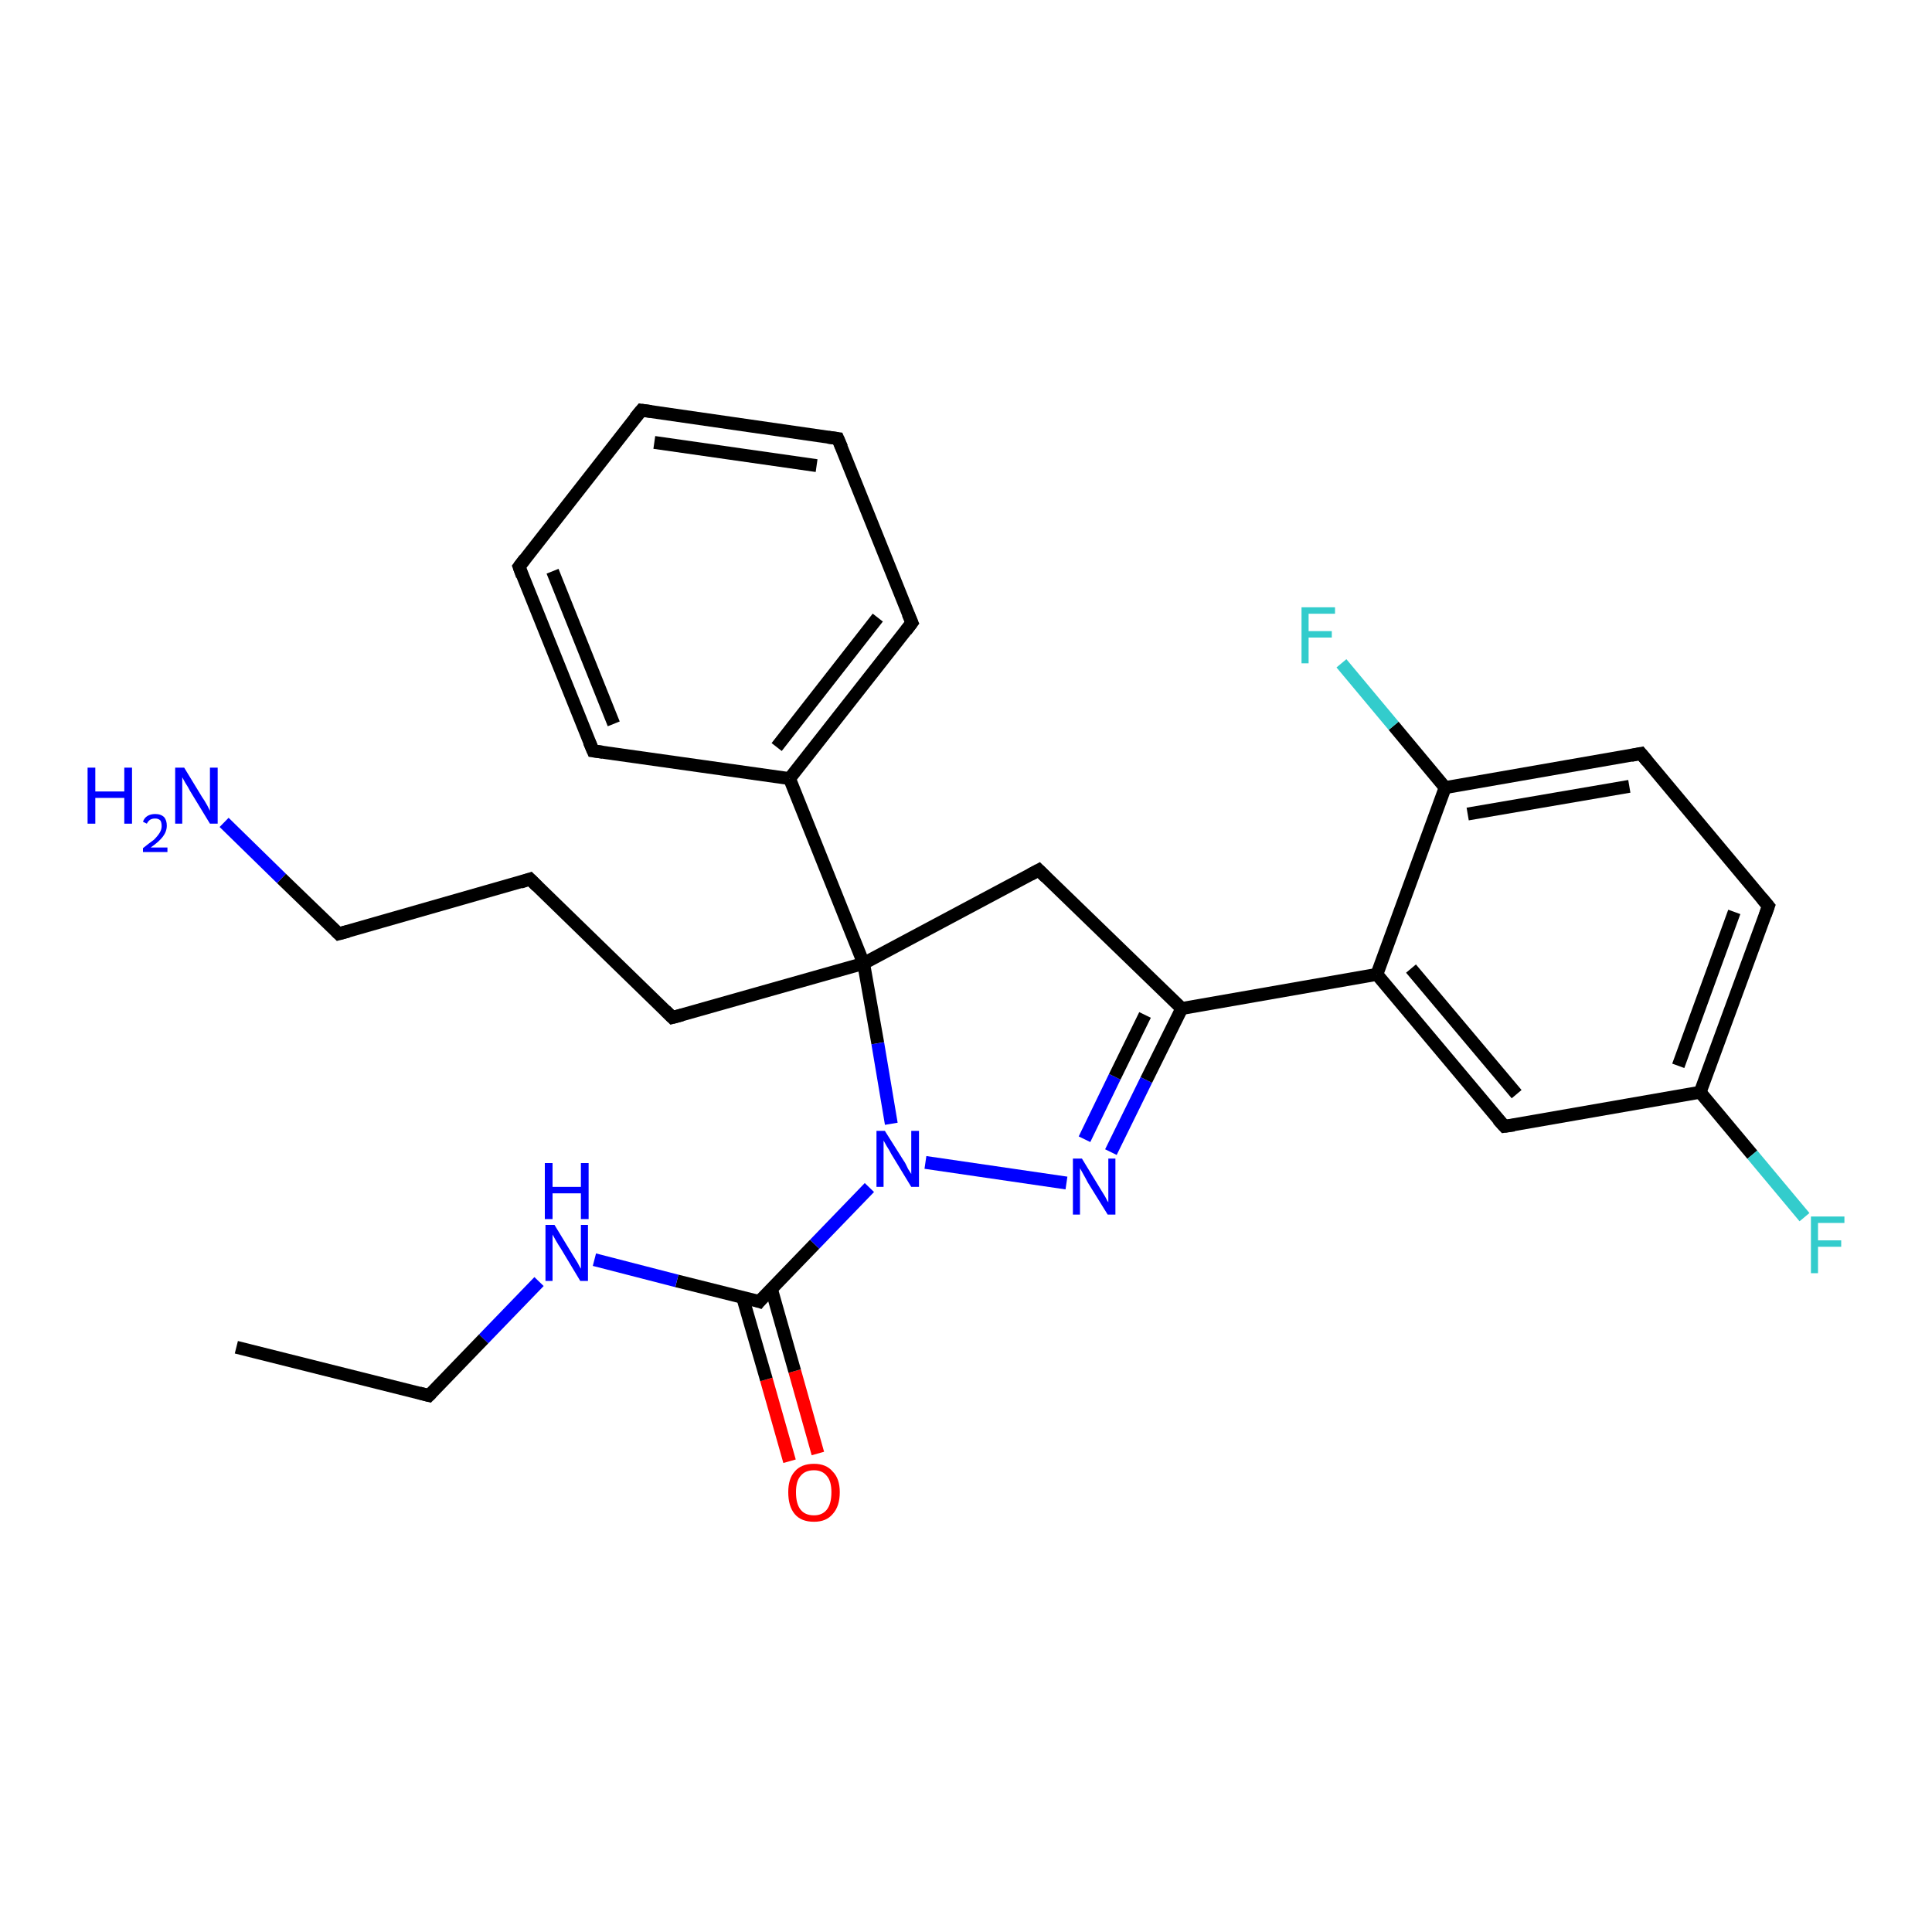<?xml version='1.0' encoding='iso-8859-1'?>
<svg version='1.1' baseProfile='full'
              xmlns='http://www.w3.org/2000/svg'
                      xmlns:rdkit='http://www.rdkit.org/xml'
                      xmlns:xlink='http://www.w3.org/1999/xlink'
                  xml:space='preserve'
width='300px' height='300px' viewBox='0 0 300 300'>
<!-- END OF HEADER -->
<rect style='opacity:1.0;fill:#FFFFFF;stroke:none' width='300.0' height='300.0' x='0.0' y='0.0'> </rect>
<path class='bond-0 atom-0 atom-1' d='M 122.6,226.9 L 119.0,214.2' style='fill:none;fill-rule:evenodd;stroke:#FF0000;stroke-width:2.0px;stroke-linecap:butt;stroke-linejoin:miter;stroke-opacity:1' />
<path class='bond-0 atom-0 atom-1' d='M 119.0,214.2 L 115.3,201.4' style='fill:none;fill-rule:evenodd;stroke:#000000;stroke-width:2.0px;stroke-linecap:butt;stroke-linejoin:miter;stroke-opacity:1' />
<path class='bond-0 atom-0 atom-1' d='M 127.0,225.7 L 123.4,212.9' style='fill:none;fill-rule:evenodd;stroke:#FF0000;stroke-width:2.0px;stroke-linecap:butt;stroke-linejoin:miter;stroke-opacity:1' />
<path class='bond-0 atom-0 atom-1' d='M 123.4,212.9 L 119.8,200.2' style='fill:none;fill-rule:evenodd;stroke:#000000;stroke-width:2.0px;stroke-linecap:butt;stroke-linejoin:miter;stroke-opacity:1' />
<path class='bond-1 atom-1 atom-2' d='M 117.9,202.1 L 105.1,198.9' style='fill:none;fill-rule:evenodd;stroke:#000000;stroke-width:2.0px;stroke-linecap:butt;stroke-linejoin:miter;stroke-opacity:1' />
<path class='bond-1 atom-1 atom-2' d='M 105.1,198.9 L 92.3,195.6' style='fill:none;fill-rule:evenodd;stroke:#0000FF;stroke-width:2.0px;stroke-linecap:butt;stroke-linejoin:miter;stroke-opacity:1' />
<path class='bond-2 atom-2 atom-3' d='M 83.7,199.0 L 75.1,207.9' style='fill:none;fill-rule:evenodd;stroke:#0000FF;stroke-width:2.0px;stroke-linecap:butt;stroke-linejoin:miter;stroke-opacity:1' />
<path class='bond-2 atom-2 atom-3' d='M 75.1,207.9 L 66.6,216.7' style='fill:none;fill-rule:evenodd;stroke:#000000;stroke-width:2.0px;stroke-linecap:butt;stroke-linejoin:miter;stroke-opacity:1' />
<path class='bond-3 atom-3 atom-4' d='M 66.6,216.7 L 36.7,209.2' style='fill:none;fill-rule:evenodd;stroke:#000000;stroke-width:2.0px;stroke-linecap:butt;stroke-linejoin:miter;stroke-opacity:1' />
<path class='bond-4 atom-1 atom-5' d='M 117.9,202.1 L 126.5,193.2' style='fill:none;fill-rule:evenodd;stroke:#000000;stroke-width:2.0px;stroke-linecap:butt;stroke-linejoin:miter;stroke-opacity:1' />
<path class='bond-4 atom-1 atom-5' d='M 126.5,193.2 L 135.0,184.4' style='fill:none;fill-rule:evenodd;stroke:#0000FF;stroke-width:2.0px;stroke-linecap:butt;stroke-linejoin:miter;stroke-opacity:1' />
<path class='bond-5 atom-5 atom-6' d='M 143.7,180.5 L 165.6,183.7' style='fill:none;fill-rule:evenodd;stroke:#0000FF;stroke-width:2.0px;stroke-linecap:butt;stroke-linejoin:miter;stroke-opacity:1' />
<path class='bond-6 atom-6 atom-7' d='M 172.5,178.9 L 178.0,167.7' style='fill:none;fill-rule:evenodd;stroke:#0000FF;stroke-width:2.0px;stroke-linecap:butt;stroke-linejoin:miter;stroke-opacity:1' />
<path class='bond-6 atom-6 atom-7' d='M 178.0,167.7 L 183.5,156.6' style='fill:none;fill-rule:evenodd;stroke:#000000;stroke-width:2.0px;stroke-linecap:butt;stroke-linejoin:miter;stroke-opacity:1' />
<path class='bond-6 atom-6 atom-7' d='M 168.4,176.9 L 173.1,167.2' style='fill:none;fill-rule:evenodd;stroke:#0000FF;stroke-width:2.0px;stroke-linecap:butt;stroke-linejoin:miter;stroke-opacity:1' />
<path class='bond-6 atom-6 atom-7' d='M 173.1,167.2 L 177.8,157.6' style='fill:none;fill-rule:evenodd;stroke:#000000;stroke-width:2.0px;stroke-linecap:butt;stroke-linejoin:miter;stroke-opacity:1' />
<path class='bond-7 atom-7 atom-8' d='M 183.5,156.6 L 213.8,151.3' style='fill:none;fill-rule:evenodd;stroke:#000000;stroke-width:2.0px;stroke-linecap:butt;stroke-linejoin:miter;stroke-opacity:1' />
<path class='bond-8 atom-8 atom-9' d='M 213.8,151.3 L 233.6,174.9' style='fill:none;fill-rule:evenodd;stroke:#000000;stroke-width:2.0px;stroke-linecap:butt;stroke-linejoin:miter;stroke-opacity:1' />
<path class='bond-8 atom-8 atom-9' d='M 219.1,150.4 L 235.5,169.9' style='fill:none;fill-rule:evenodd;stroke:#000000;stroke-width:2.0px;stroke-linecap:butt;stroke-linejoin:miter;stroke-opacity:1' />
<path class='bond-9 atom-9 atom-10' d='M 233.6,174.9 L 264.0,169.6' style='fill:none;fill-rule:evenodd;stroke:#000000;stroke-width:2.0px;stroke-linecap:butt;stroke-linejoin:miter;stroke-opacity:1' />
<path class='bond-10 atom-10 atom-11' d='M 264.0,169.6 L 272.1,179.3' style='fill:none;fill-rule:evenodd;stroke:#000000;stroke-width:2.0px;stroke-linecap:butt;stroke-linejoin:miter;stroke-opacity:1' />
<path class='bond-10 atom-10 atom-11' d='M 272.1,179.3 L 280.2,189.0' style='fill:none;fill-rule:evenodd;stroke:#33CCCC;stroke-width:2.0px;stroke-linecap:butt;stroke-linejoin:miter;stroke-opacity:1' />
<path class='bond-11 atom-10 atom-12' d='M 264.0,169.6 L 274.6,140.7' style='fill:none;fill-rule:evenodd;stroke:#000000;stroke-width:2.0px;stroke-linecap:butt;stroke-linejoin:miter;stroke-opacity:1' />
<path class='bond-11 atom-10 atom-12' d='M 260.6,165.5 L 269.3,141.6' style='fill:none;fill-rule:evenodd;stroke:#000000;stroke-width:2.0px;stroke-linecap:butt;stroke-linejoin:miter;stroke-opacity:1' />
<path class='bond-12 atom-12 atom-13' d='M 274.6,140.7 L 254.8,117.0' style='fill:none;fill-rule:evenodd;stroke:#000000;stroke-width:2.0px;stroke-linecap:butt;stroke-linejoin:miter;stroke-opacity:1' />
<path class='bond-13 atom-13 atom-14' d='M 254.8,117.0 L 224.4,122.3' style='fill:none;fill-rule:evenodd;stroke:#000000;stroke-width:2.0px;stroke-linecap:butt;stroke-linejoin:miter;stroke-opacity:1' />
<path class='bond-13 atom-13 atom-14' d='M 253.0,122.1 L 227.9,126.4' style='fill:none;fill-rule:evenodd;stroke:#000000;stroke-width:2.0px;stroke-linecap:butt;stroke-linejoin:miter;stroke-opacity:1' />
<path class='bond-14 atom-14 atom-15' d='M 224.4,122.3 L 216.4,112.7' style='fill:none;fill-rule:evenodd;stroke:#000000;stroke-width:2.0px;stroke-linecap:butt;stroke-linejoin:miter;stroke-opacity:1' />
<path class='bond-14 atom-14 atom-15' d='M 216.4,112.7 L 208.3,103.0' style='fill:none;fill-rule:evenodd;stroke:#33CCCC;stroke-width:2.0px;stroke-linecap:butt;stroke-linejoin:miter;stroke-opacity:1' />
<path class='bond-15 atom-7 atom-16' d='M 183.5,156.6 L 161.3,135.1' style='fill:none;fill-rule:evenodd;stroke:#000000;stroke-width:2.0px;stroke-linecap:butt;stroke-linejoin:miter;stroke-opacity:1' />
<path class='bond-16 atom-16 atom-17' d='M 161.3,135.1 L 134.1,149.6' style='fill:none;fill-rule:evenodd;stroke:#000000;stroke-width:2.0px;stroke-linecap:butt;stroke-linejoin:miter;stroke-opacity:1' />
<path class='bond-17 atom-17 atom-18' d='M 134.1,149.6 L 122.6,120.9' style='fill:none;fill-rule:evenodd;stroke:#000000;stroke-width:2.0px;stroke-linecap:butt;stroke-linejoin:miter;stroke-opacity:1' />
<path class='bond-18 atom-18 atom-19' d='M 122.6,120.9 L 141.6,96.7' style='fill:none;fill-rule:evenodd;stroke:#000000;stroke-width:2.0px;stroke-linecap:butt;stroke-linejoin:miter;stroke-opacity:1' />
<path class='bond-18 atom-18 atom-19' d='M 120.6,116.0 L 136.3,95.9' style='fill:none;fill-rule:evenodd;stroke:#000000;stroke-width:2.0px;stroke-linecap:butt;stroke-linejoin:miter;stroke-opacity:1' />
<path class='bond-19 atom-19 atom-20' d='M 141.6,96.7 L 130.1,68.1' style='fill:none;fill-rule:evenodd;stroke:#000000;stroke-width:2.0px;stroke-linecap:butt;stroke-linejoin:miter;stroke-opacity:1' />
<path class='bond-20 atom-20 atom-21' d='M 130.1,68.1 L 99.6,63.7' style='fill:none;fill-rule:evenodd;stroke:#000000;stroke-width:2.0px;stroke-linecap:butt;stroke-linejoin:miter;stroke-opacity:1' />
<path class='bond-20 atom-20 atom-21' d='M 126.8,72.3 L 101.6,68.7' style='fill:none;fill-rule:evenodd;stroke:#000000;stroke-width:2.0px;stroke-linecap:butt;stroke-linejoin:miter;stroke-opacity:1' />
<path class='bond-21 atom-21 atom-22' d='M 99.6,63.7 L 80.6,88.0' style='fill:none;fill-rule:evenodd;stroke:#000000;stroke-width:2.0px;stroke-linecap:butt;stroke-linejoin:miter;stroke-opacity:1' />
<path class='bond-22 atom-22 atom-23' d='M 80.6,88.0 L 92.1,116.6' style='fill:none;fill-rule:evenodd;stroke:#000000;stroke-width:2.0px;stroke-linecap:butt;stroke-linejoin:miter;stroke-opacity:1' />
<path class='bond-22 atom-22 atom-23' d='M 85.8,88.7 L 95.3,112.4' style='fill:none;fill-rule:evenodd;stroke:#000000;stroke-width:2.0px;stroke-linecap:butt;stroke-linejoin:miter;stroke-opacity:1' />
<path class='bond-23 atom-17 atom-24' d='M 134.1,149.6 L 104.4,158.0' style='fill:none;fill-rule:evenodd;stroke:#000000;stroke-width:2.0px;stroke-linecap:butt;stroke-linejoin:miter;stroke-opacity:1' />
<path class='bond-24 atom-24 atom-25' d='M 104.4,158.0 L 82.3,136.5' style='fill:none;fill-rule:evenodd;stroke:#000000;stroke-width:2.0px;stroke-linecap:butt;stroke-linejoin:miter;stroke-opacity:1' />
<path class='bond-25 atom-25 atom-26' d='M 82.3,136.5 L 52.6,145.0' style='fill:none;fill-rule:evenodd;stroke:#000000;stroke-width:2.0px;stroke-linecap:butt;stroke-linejoin:miter;stroke-opacity:1' />
<path class='bond-26 atom-26 atom-27' d='M 52.6,145.0 L 43.7,136.4' style='fill:none;fill-rule:evenodd;stroke:#000000;stroke-width:2.0px;stroke-linecap:butt;stroke-linejoin:miter;stroke-opacity:1' />
<path class='bond-26 atom-26 atom-27' d='M 43.7,136.4 L 34.8,127.7' style='fill:none;fill-rule:evenodd;stroke:#0000FF;stroke-width:2.0px;stroke-linecap:butt;stroke-linejoin:miter;stroke-opacity:1' />
<path class='bond-27 atom-14 atom-8' d='M 224.4,122.3 L 213.8,151.3' style='fill:none;fill-rule:evenodd;stroke:#000000;stroke-width:2.0px;stroke-linecap:butt;stroke-linejoin:miter;stroke-opacity:1' />
<path class='bond-28 atom-17 atom-5' d='M 134.1,149.6 L 136.3,162.0' style='fill:none;fill-rule:evenodd;stroke:#000000;stroke-width:2.0px;stroke-linecap:butt;stroke-linejoin:miter;stroke-opacity:1' />
<path class='bond-28 atom-17 atom-5' d='M 136.3,162.0 L 138.4,174.5' style='fill:none;fill-rule:evenodd;stroke:#0000FF;stroke-width:2.0px;stroke-linecap:butt;stroke-linejoin:miter;stroke-opacity:1' />
<path class='bond-29 atom-23 atom-18' d='M 92.1,116.6 L 122.6,120.9' style='fill:none;fill-rule:evenodd;stroke:#000000;stroke-width:2.0px;stroke-linecap:butt;stroke-linejoin:miter;stroke-opacity:1' />
<path d='M 117.3,201.9 L 117.9,202.1 L 118.3,201.6' style='fill:none;stroke:#000000;stroke-width:2.0px;stroke-linecap:butt;stroke-linejoin:miter;stroke-opacity:1;' />
<path d='M 67.0,216.3 L 66.6,216.7 L 65.1,216.3' style='fill:none;stroke:#000000;stroke-width:2.0px;stroke-linecap:butt;stroke-linejoin:miter;stroke-opacity:1;' />
<path d='M 232.6,173.8 L 233.6,174.9 L 235.1,174.7' style='fill:none;stroke:#000000;stroke-width:2.0px;stroke-linecap:butt;stroke-linejoin:miter;stroke-opacity:1;' />
<path d='M 274.1,142.1 L 274.6,140.7 L 273.6,139.5' style='fill:none;stroke:#000000;stroke-width:2.0px;stroke-linecap:butt;stroke-linejoin:miter;stroke-opacity:1;' />
<path d='M 255.8,118.2 L 254.8,117.0 L 253.3,117.3' style='fill:none;stroke:#000000;stroke-width:2.0px;stroke-linecap:butt;stroke-linejoin:miter;stroke-opacity:1;' />
<path d='M 162.4,136.2 L 161.3,135.1 L 160.0,135.8' style='fill:none;stroke:#000000;stroke-width:2.0px;stroke-linecap:butt;stroke-linejoin:miter;stroke-opacity:1;' />
<path d='M 140.7,97.9 L 141.6,96.7 L 141.0,95.3' style='fill:none;stroke:#000000;stroke-width:2.0px;stroke-linecap:butt;stroke-linejoin:miter;stroke-opacity:1;' />
<path d='M 130.7,69.5 L 130.1,68.1 L 128.6,67.9' style='fill:none;stroke:#000000;stroke-width:2.0px;stroke-linecap:butt;stroke-linejoin:miter;stroke-opacity:1;' />
<path d='M 101.1,63.9 L 99.6,63.7 L 98.6,64.9' style='fill:none;stroke:#000000;stroke-width:2.0px;stroke-linecap:butt;stroke-linejoin:miter;stroke-opacity:1;' />
<path d='M 81.5,86.8 L 80.6,88.0 L 81.1,89.4' style='fill:none;stroke:#000000;stroke-width:2.0px;stroke-linecap:butt;stroke-linejoin:miter;stroke-opacity:1;' />
<path d='M 91.5,115.2 L 92.1,116.6 L 93.6,116.8' style='fill:none;stroke:#000000;stroke-width:2.0px;stroke-linecap:butt;stroke-linejoin:miter;stroke-opacity:1;' />
<path d='M 105.9,157.6 L 104.4,158.0 L 103.3,156.9' style='fill:none;stroke:#000000;stroke-width:2.0px;stroke-linecap:butt;stroke-linejoin:miter;stroke-opacity:1;' />
<path d='M 83.4,137.6 L 82.3,136.5 L 80.8,137.0' style='fill:none;stroke:#000000;stroke-width:2.0px;stroke-linecap:butt;stroke-linejoin:miter;stroke-opacity:1;' />
<path d='M 54.1,144.6 L 52.6,145.0 L 52.2,144.6' style='fill:none;stroke:#000000;stroke-width:2.0px;stroke-linecap:butt;stroke-linejoin:miter;stroke-opacity:1;' />
<path class='atom-0' d='M 122.4 231.7
Q 122.4 229.6, 123.4 228.5
Q 124.4 227.3, 126.4 227.3
Q 128.3 227.3, 129.3 228.5
Q 130.4 229.6, 130.4 231.7
Q 130.4 233.9, 129.3 235.1
Q 128.3 236.3, 126.4 236.3
Q 124.4 236.3, 123.4 235.1
Q 122.4 233.9, 122.4 231.7
M 126.4 235.3
Q 127.7 235.3, 128.4 234.4
Q 129.1 233.5, 129.1 231.7
Q 129.1 230.0, 128.4 229.2
Q 127.7 228.3, 126.4 228.3
Q 125.0 228.3, 124.3 229.2
Q 123.6 230.0, 123.6 231.7
Q 123.6 233.5, 124.3 234.4
Q 125.0 235.3, 126.4 235.3
' fill='#FF0000'/>
<path class='atom-2' d='M 86.1 190.2
L 88.9 194.8
Q 89.2 195.3, 89.7 196.1
Q 90.1 196.9, 90.2 197.0
L 90.2 190.2
L 91.3 190.2
L 91.3 198.9
L 90.1 198.9
L 87.1 193.9
Q 86.7 193.3, 86.3 192.6
Q 85.9 191.9, 85.8 191.7
L 85.8 198.9
L 84.7 198.9
L 84.7 190.2
L 86.1 190.2
' fill='#0000FF'/>
<path class='atom-2' d='M 84.6 180.6
L 85.8 180.6
L 85.8 184.3
L 90.2 184.3
L 90.2 180.6
L 91.4 180.6
L 91.4 189.3
L 90.2 189.3
L 90.2 185.3
L 85.8 185.3
L 85.8 189.3
L 84.6 189.3
L 84.6 180.6
' fill='#0000FF'/>
<path class='atom-5' d='M 137.4 175.6
L 140.3 180.2
Q 140.6 180.6, 141.0 181.5
Q 141.5 182.3, 141.5 182.3
L 141.5 175.6
L 142.7 175.6
L 142.7 184.3
L 141.5 184.3
L 138.4 179.2
Q 138.1 178.6, 137.7 178.0
Q 137.3 177.3, 137.2 177.1
L 137.2 184.3
L 136.1 184.3
L 136.1 175.6
L 137.4 175.6
' fill='#0000FF'/>
<path class='atom-6' d='M 168.0 179.9
L 170.8 184.5
Q 171.1 185.0, 171.6 185.8
Q 172.0 186.6, 172.1 186.7
L 172.1 179.9
L 173.2 179.9
L 173.2 188.6
L 172.0 188.6
L 168.9 183.6
Q 168.6 183.0, 168.2 182.3
Q 167.8 181.6, 167.7 181.4
L 167.7 188.6
L 166.6 188.6
L 166.6 179.9
L 168.0 179.9
' fill='#0000FF'/>
<path class='atom-11' d='M 281.2 188.9
L 286.4 188.9
L 286.4 189.9
L 282.3 189.9
L 282.3 192.6
L 285.9 192.6
L 285.9 193.6
L 282.3 193.6
L 282.3 197.7
L 281.2 197.7
L 281.2 188.9
' fill='#33CCCC'/>
<path class='atom-15' d='M 202.1 94.3
L 207.3 94.3
L 207.3 95.3
L 203.2 95.3
L 203.2 98.0
L 206.8 98.0
L 206.8 99.0
L 203.2 99.0
L 203.2 103.0
L 202.1 103.0
L 202.1 94.3
' fill='#33CCCC'/>
<path class='atom-27' d='M 13.6 119.2
L 14.8 119.2
L 14.8 122.9
L 19.3 122.9
L 19.3 119.2
L 20.5 119.2
L 20.5 127.9
L 19.3 127.9
L 19.3 123.9
L 14.8 123.9
L 14.8 127.9
L 13.6 127.9
L 13.6 119.2
' fill='#0000FF'/>
<path class='atom-27' d='M 22.2 127.6
Q 22.4 127.0, 22.9 126.7
Q 23.4 126.4, 24.1 126.4
Q 25.0 126.4, 25.5 126.9
Q 25.9 127.4, 25.9 128.2
Q 25.9 129.1, 25.3 129.9
Q 24.7 130.7, 23.4 131.6
L 26.0 131.6
L 26.0 132.3
L 22.2 132.3
L 22.2 131.7
Q 23.2 130.9, 23.9 130.4
Q 24.5 129.8, 24.8 129.3
Q 25.1 128.8, 25.1 128.3
Q 25.1 127.7, 24.9 127.4
Q 24.6 127.1, 24.1 127.1
Q 23.6 127.1, 23.3 127.3
Q 23.0 127.5, 22.8 127.9
L 22.2 127.6
' fill='#0000FF'/>
<path class='atom-27' d='M 28.6 119.2
L 31.4 123.8
Q 31.7 124.2, 32.2 125.1
Q 32.6 125.9, 32.6 125.9
L 32.6 119.2
L 33.8 119.2
L 33.8 127.9
L 32.6 127.9
L 29.5 122.8
Q 29.2 122.2, 28.8 121.6
Q 28.4 120.9, 28.3 120.7
L 28.3 127.9
L 27.2 127.9
L 27.2 119.2
L 28.6 119.2
' fill='#0000FF'/>
</svg>
